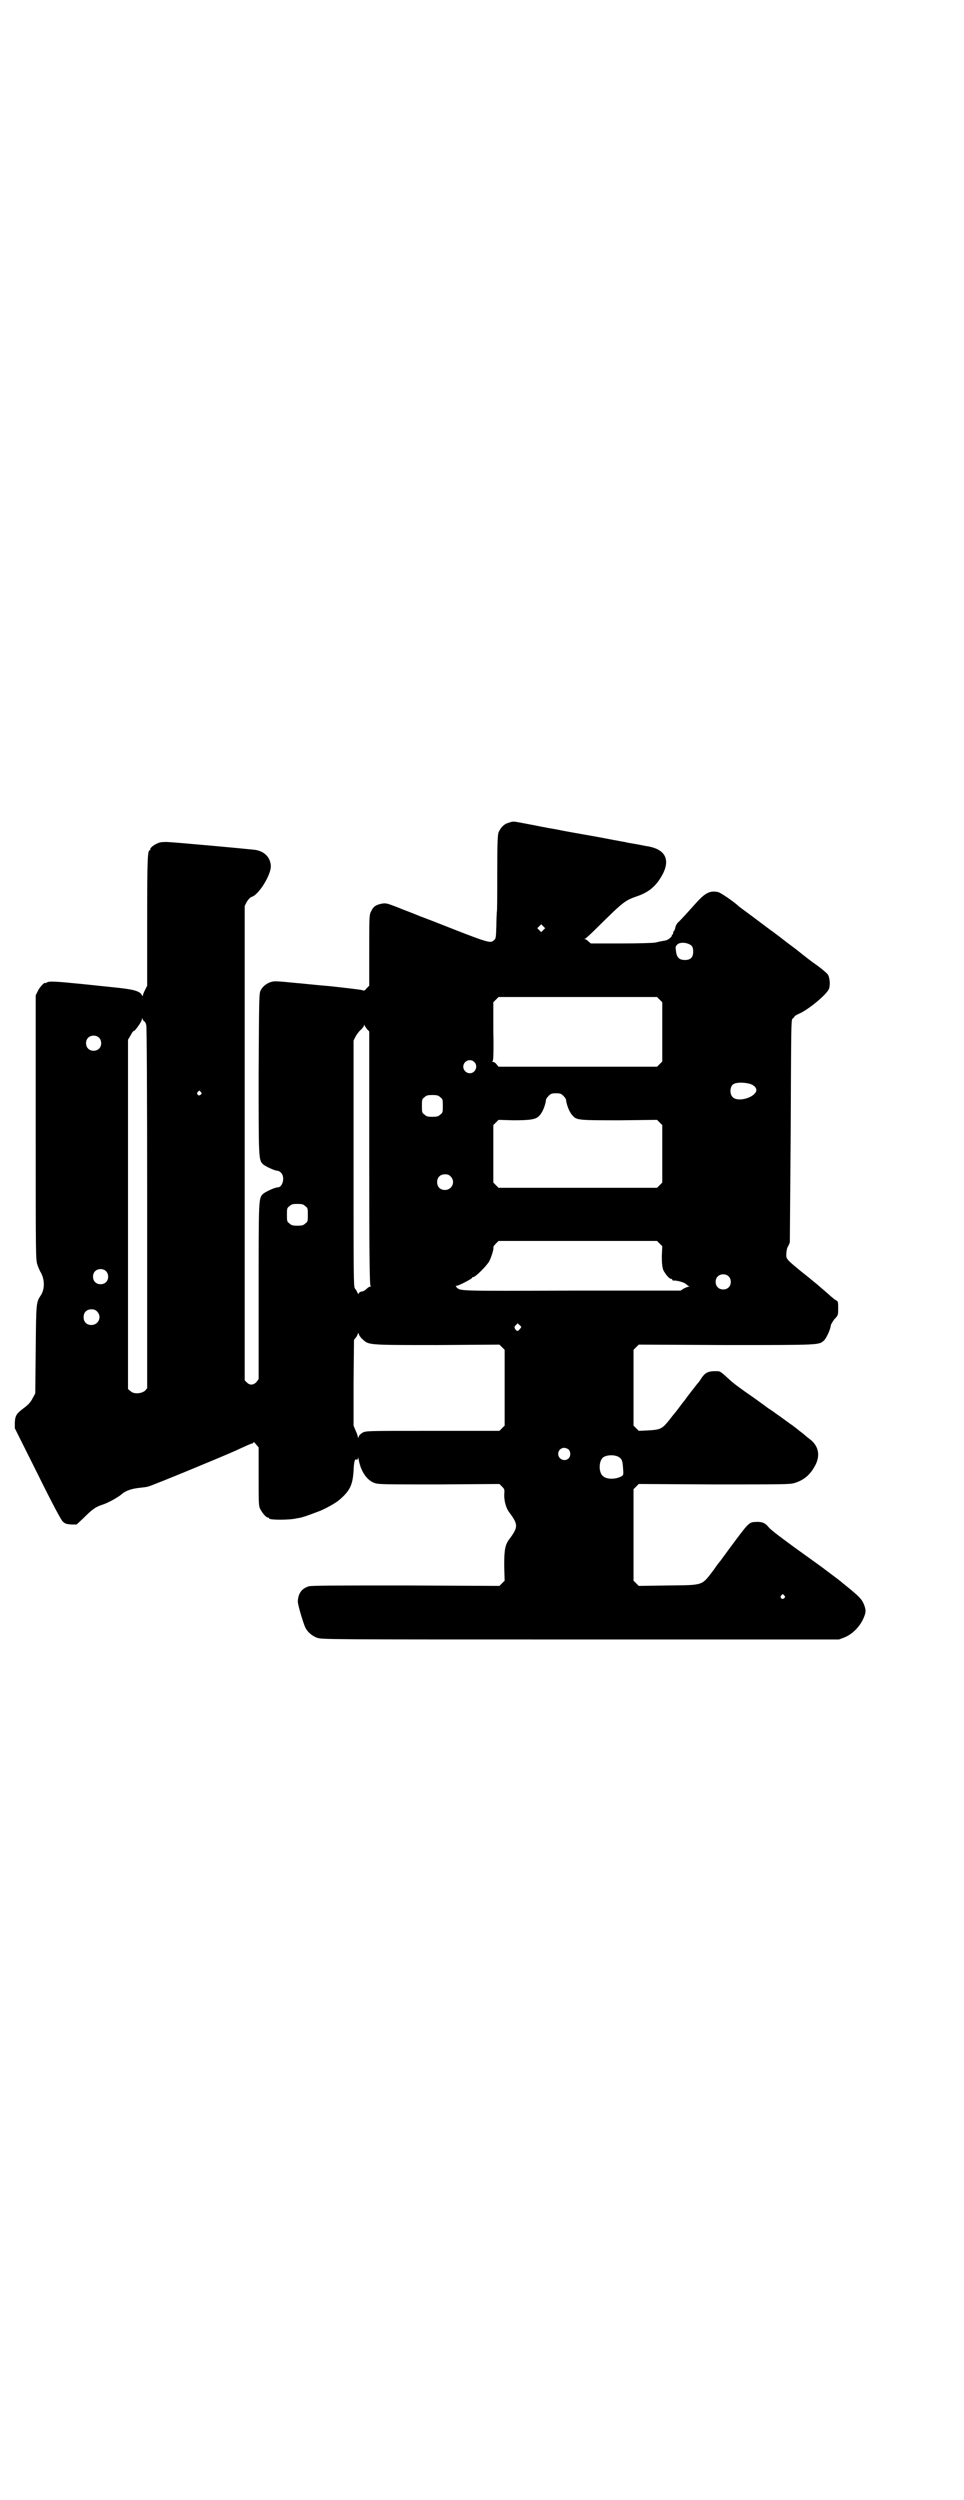 <?xml version="1.0" standalone="no"?>
<!DOCTYPE svg PUBLIC "-//W3C//DTD SVG 20010904//EN"
 "http://www.w3.org/TR/2001/REC-SVG-20010904/DTD/svg10.dtd">
<svg version="1.0" xmlns="http://www.w3.org/2000/svg"
 width="1107pt" height="2870pt" viewBox="0 0 1107 2870"
 preserveAspectRatio="xMidYMid meet">
<g transform="translate(0,2870) scale(0.5,-0.5)"
fill="#000000" stroke="none">
<path d="M1168 3851 c-11 -3 -18 -11 -23 -22 -2 -7 -3 -21 -3 -95 0 -48 0 -87
-1 -88 0 -1 -1 -15 -1 -31 -1 -29 -1 -30 -6 -34 -8 -7 -10 -7 -134 42 -15 6
-35 13 -44 17 -9 4 -29 11 -43 17 -26 10 -27 10 -38 8 -13 -3 -18 -7 -23 -18
-4 -7 -4 -15 -4 -89 l0 -81 -6 -6 c-5 -6 -5 -6 -11 -4 -3 1 -37 5 -74 9 -37 3
-71 7 -75 7 -40 4 -51 5 -58 3 -11 -3 -20 -10 -25 -19 -4 -8 -4 -10 -5 -192 0
-199 0 -197 10 -208 6 -5 27 -15 34 -15 2 0 5 -2 8 -5 9 -10 3 -33 -8 -33 -7
0 -28 -10 -34 -15 -10 -11 -10 -7 -10 -224 l0 -201 -5 -7 c-7 -7 -15 -8 -22
-1 l-5 5 0 545 0 544 5 10 c4 6 8 10 11 11 16 4 45 51 44 71 -1 20 -15 34 -37
37 -27 3 -191 18 -203 18 -11 0 -17 -1 -22 -4 -9 -4 -16 -11 -15 -13 1 -1 0
-2 -1 -2 -5 0 -6 -18 -6 -163 l0 -148 -5 -10 c-3 -6 -5 -11 -5 -13 0 -2 -1 -1
-2 1 -4 9 -17 13 -53 17 -19 2 -57 6 -86 9 -61 6 -75 7 -80 3 -2 -1 -3 -2 -3
-1 0 4 -13 -9 -17 -18 l-5 -10 0 -303 c0 -299 0 -304 4 -316 2 -6 6 -15 8 -18
9 -16 9 -39 -1 -53 -10 -15 -10 -18 -11 -124 l-1 -100 -6 -11 c-4 -8 -8 -13
-18 -21 -19 -14 -22 -18 -23 -35 l0 -13 52 -104 c35 -71 54 -106 58 -110 5 -5
8 -6 19 -7 l13 0 15 14 c21 21 28 26 43 31 13 4 37 17 46 25 8 7 21 12 39 14
9 1 18 2 21 3 9 2 164 66 200 82 26 12 37 17 39 17 2 0 3 1 3 3 0 1 3 -1 6 -5
l6 -7 0 -66 c0 -56 0 -68 3 -74 4 -9 14 -21 18 -21 2 0 3 -1 3 -2 0 -4 47 -4
63 0 6 1 12 2 14 3 4 1 13 4 34 12 15 5 42 20 51 28 23 20 30 33 32 66 1 23 3
28 7 26 2 -1 3 1 3 4 0 2 1 0 2 -5 5 -27 19 -47 37 -53 9 -3 24 -3 148 -3
l138 1 6 -6 c6 -6 6 -7 5 -19 0 -15 4 -31 13 -42 19 -26 19 -32 0 -58 -11 -14
-13 -25 -13 -63 l1 -34 -6 -6 -6 -6 -215 1 c-157 0 -217 0 -223 -2 -16 -5 -24
-16 -25 -34 -1 -6 13 -52 17 -60 5 -11 16 -20 27 -24 10 -4 18 -4 605 -4 l594
0 13 5 c17 7 32 22 41 39 8 17 9 22 3 37 -5 12 -11 18 -43 44 -5 4 -10 8 -11
9 -1 1 -33 25 -45 34 -84 60 -113 82 -119 89 -8 10 -14 13 -27 13 -20 -1 -16
3 -68 -67 -7 -10 -15 -20 -16 -22 -2 -2 -9 -11 -15 -20 -29 -38 -22 -36 -105
-37 l-68 -1 -6 6 -6 6 0 105 0 105 6 6 6 6 173 -1 c154 0 174 0 184 3 23 7 37
19 49 42 11 22 7 43 -12 58 -4 3 -9 7 -10 8 -1 1 -8 7 -15 12 -7 6 -13 10 -14
11 -1 1 -4 3 -7 5 -3 2 -8 6 -11 8 -3 2 -12 9 -21 15 -8 6 -17 12 -19 13 -2 2
-15 11 -30 22 -36 25 -48 34 -58 43 -23 21 -21 20 -34 20 -16 0 -23 -4 -31
-16 -3 -5 -6 -9 -7 -10 -1 -1 -6 -7 -11 -14 -6 -7 -10 -13 -11 -14 -1 -1 -3
-4 -6 -8 -3 -4 -5 -7 -6 -8 -1 -1 -4 -5 -7 -9 -3 -4 -11 -15 -18 -23 -24 -31
-25 -32 -56 -34 l-22 -1 -6 6 -6 6 0 87 0 87 6 6 6 6 201 -1 c216 0 212 0 224
10 6 5 16 28 16 35 0 2 4 8 8 14 9 9 9 10 9 25 0 15 0 16 -5 19 -3 1 -8 6 -12
9 -4 4 -15 13 -24 21 -9 8 -17 14 -18 15 -1 1 -12 10 -26 21 -33 27 -35 29
-34 40 0 5 1 12 3 16 2 3 4 8 5 11 0 3 1 118 2 257 1 236 1 253 4 256 2 2 5 4
5 6 1 1 6 4 11 6 22 10 63 44 68 57 3 8 2 26 -3 33 -2 3 -17 16 -35 28 -17 13
-31 24 -32 25 -1 1 -14 11 -29 22 -15 12 -29 22 -30 23 -2 1 -19 14 -39 29
-20 15 -38 28 -39 29 -9 9 -42 32 -48 33 -19 4 -30 -2 -53 -28 -8 -9 -33 -37
-39 -42 -3 -3 -6 -9 -6 -12 -1 -3 -2 -7 -3 -7 -1 -1 -2 -3 -2 -5 0 -2 -1 -4
-2 -4 -2 0 -2 -1 -1 -1 2 -2 -8 -11 -14 -12 -11 -2 -16 -3 -24 -5 -5 -1 -38
-2 -78 -2 l-70 0 -6 5 c-3 3 -6 5 -8 5 -1 0 -1 1 1 1 2 1 12 10 23 21 67 66
67 66 98 77 28 10 44 25 58 52 16 33 4 55 -35 62 -3 0 -15 3 -27 5 -12 2 -24
4 -26 5 -3 0 -43 8 -65 12 -56 10 -64 11 -93 17 -12 2 -24 4 -27 5 -3 0 -20 4
-37 7 -37 7 -33 7 -45 3z m80 -246 l-5 -5 -4 4 -5 5 4 4 5 5 4 -4 5 -5 -4 -4z
m340 -36 c3 -3 4 -7 4 -14 0 -13 -6 -19 -19 -19 -12 0 -18 5 -20 17 -2 13 -2
14 3 19 7 6 24 4 32 -3z m-73 -124 l6 -6 0 -68 0 -68 -6 -6 -6 -6 -182 0 -182
0 -5 6 c-2 3 -6 5 -7 5 -3 0 -3 1 -1 3 1 1 2 23 1 68 l0 66 6 6 6 6 182 0 182
0 6 -6z m-1184 -50 c2 0 4 -4 5 -9 1 -5 2 -142 2 -420 l0 -413 -5 -6 c-9 -7
-26 -8 -33 -1 l-6 5 0 401 0 401 6 10 c3 6 6 10 7 10 2 -2 19 22 19 27 0 4 1
4 1 1 1 -2 3 -5 4 -6z m512 -18 l5 -5 0 -292 c0 -229 1 -291 3 -292 1 -2 1 -2
-1 -2 -2 0 -5 -2 -8 -5 -3 -3 -8 -6 -11 -6 -5 -1 -7 -3 -7 -5 0 -2 -1 -1 -3 2
-1 3 -4 8 -6 10 -3 4 -3 34 -3 287 l0 282 5 10 c3 5 8 12 12 15 4 4 7 8 7 10
0 2 1 2 1 0 1 -2 4 -6 6 -9z m-616 -19 c7 -6 7 -19 1 -25 -6 -7 -19 -7 -25 -1
-7 6 -7 19 -1 25 6 7 19 7 25 1z m862 -56 c10 -9 3 -26 -10 -26 -8 0 -15 7
-15 15 0 13 16 20 25 11z m632 -50 c12 -3 19 -12 15 -19 -8 -15 -43 -23 -53
-12 -7 6 -7 21 -1 28 5 6 23 7 39 3z m-1260 -19 c3 -3 3 -3 0 -6 -4 -5 -11 1
-7 6 4 4 4 4 7 0z m833 -9 c3 -3 6 -7 6 -9 1 -11 8 -30 16 -37 8 -10 17 -10
109 -10 l84 1 6 -6 6 -6 0 -66 0 -66 -6 -6 -6 -6 -182 0 -182 0 -6 6 -6 6 0
66 0 66 6 6 6 6 34 -1 c39 0 52 2 59 10 8 7 15 26 16 37 0 2 3 6 6 9 5 5 7 6
17 6 10 0 12 -1 17 -6z m-283 -3 c6 -4 6 -6 6 -20 0 -14 0 -16 -6 -20 -4 -4
-7 -5 -18 -5 -11 0 -14 1 -18 5 -6 4 -6 6 -6 20 0 14 0 16 6 20 4 4 7 5 18 5
11 0 14 -1 18 -5z m24 -182 c12 -12 3 -31 -13 -31 -11 0 -18 7 -18 18 0 11 7
18 18 18 6 0 9 -1 13 -5z m-334 -68 c6 -4 6 -6 6 -20 0 -14 0 -16 -6 -20 -4
-4 -7 -5 -18 -5 -11 0 -14 1 -18 5 -6 4 -6 6 -6 20 0 14 0 16 6 20 4 4 7 5 18
5 11 0 14 -1 18 -5z m814 -86 l6 -6 -1 -23 c0 -17 1 -24 3 -31 4 -9 14 -21 18
-21 2 0 3 -1 3 -2 0 -1 1 -2 2 -2 5 1 23 -3 28 -7 3 -2 6 -5 8 -6 2 0 2 -1 0
-1 -2 0 -7 -2 -11 -4 l-8 -5 -251 0 c-260 -1 -254 -1 -263 7 -3 4 -3 4 0 4 4
0 35 16 35 18 0 1 1 2 3 2 5 0 32 27 37 37 5 10 11 30 9 32 0 1 2 4 6 8 l6 6
182 0 182 0 6 -6z m-1272 -63 c7 -6 7 -19 1 -25 -6 -7 -19 -7 -25 -1 -7 6 -7
19 -1 25 6 7 19 7 25 1z m1430 -12 c7 -6 7 -19 1 -25 -6 -7 -19 -7 -25 -1 -7
6 -7 19 -1 25 6 7 19 7 25 1z m-1450 -81 c12 -12 3 -31 -13 -31 -11 0 -18 7
-18 18 0 11 7 18 18 18 6 0 9 -1 13 -5z m971 -40 c-4 -6 -7 -6 -11 0 -2 4 -2
5 2 9 l4 4 4 -4 c5 -4 5 -5 1 -9z m-361 -24 c14 -13 11 -13 170 -13 l144 1 6
-6 6 -6 0 -87 0 -87 -6 -6 -6 -6 -153 0 c-151 0 -153 0 -161 -4 -5 -3 -8 -6
-9 -9 -1 -3 -2 -4 -2 -2 0 2 -2 9 -5 15 l-5 12 0 98 1 99 5 6 c2 3 4 7 4 9 0
2 1 1 2 -2 1 -3 5 -9 9 -12z m473 -253 c5 -5 5 -15 0 -20 -9 -9 -24 -2 -24 10
0 8 6 14 14 14 3 0 8 -2 10 -4z m115 -17 c7 -4 9 -9 10 -26 1 -14 1 -15 -3
-18 -14 -8 -36 -8 -44 1 -9 8 -9 32 0 41 7 7 27 8 37 2z m380 -318 c3 -3 3 -3
0 -6 -4 -5 -11 1 -7 6 4 4 4 4 7 0z"/>
</g>
</svg>
